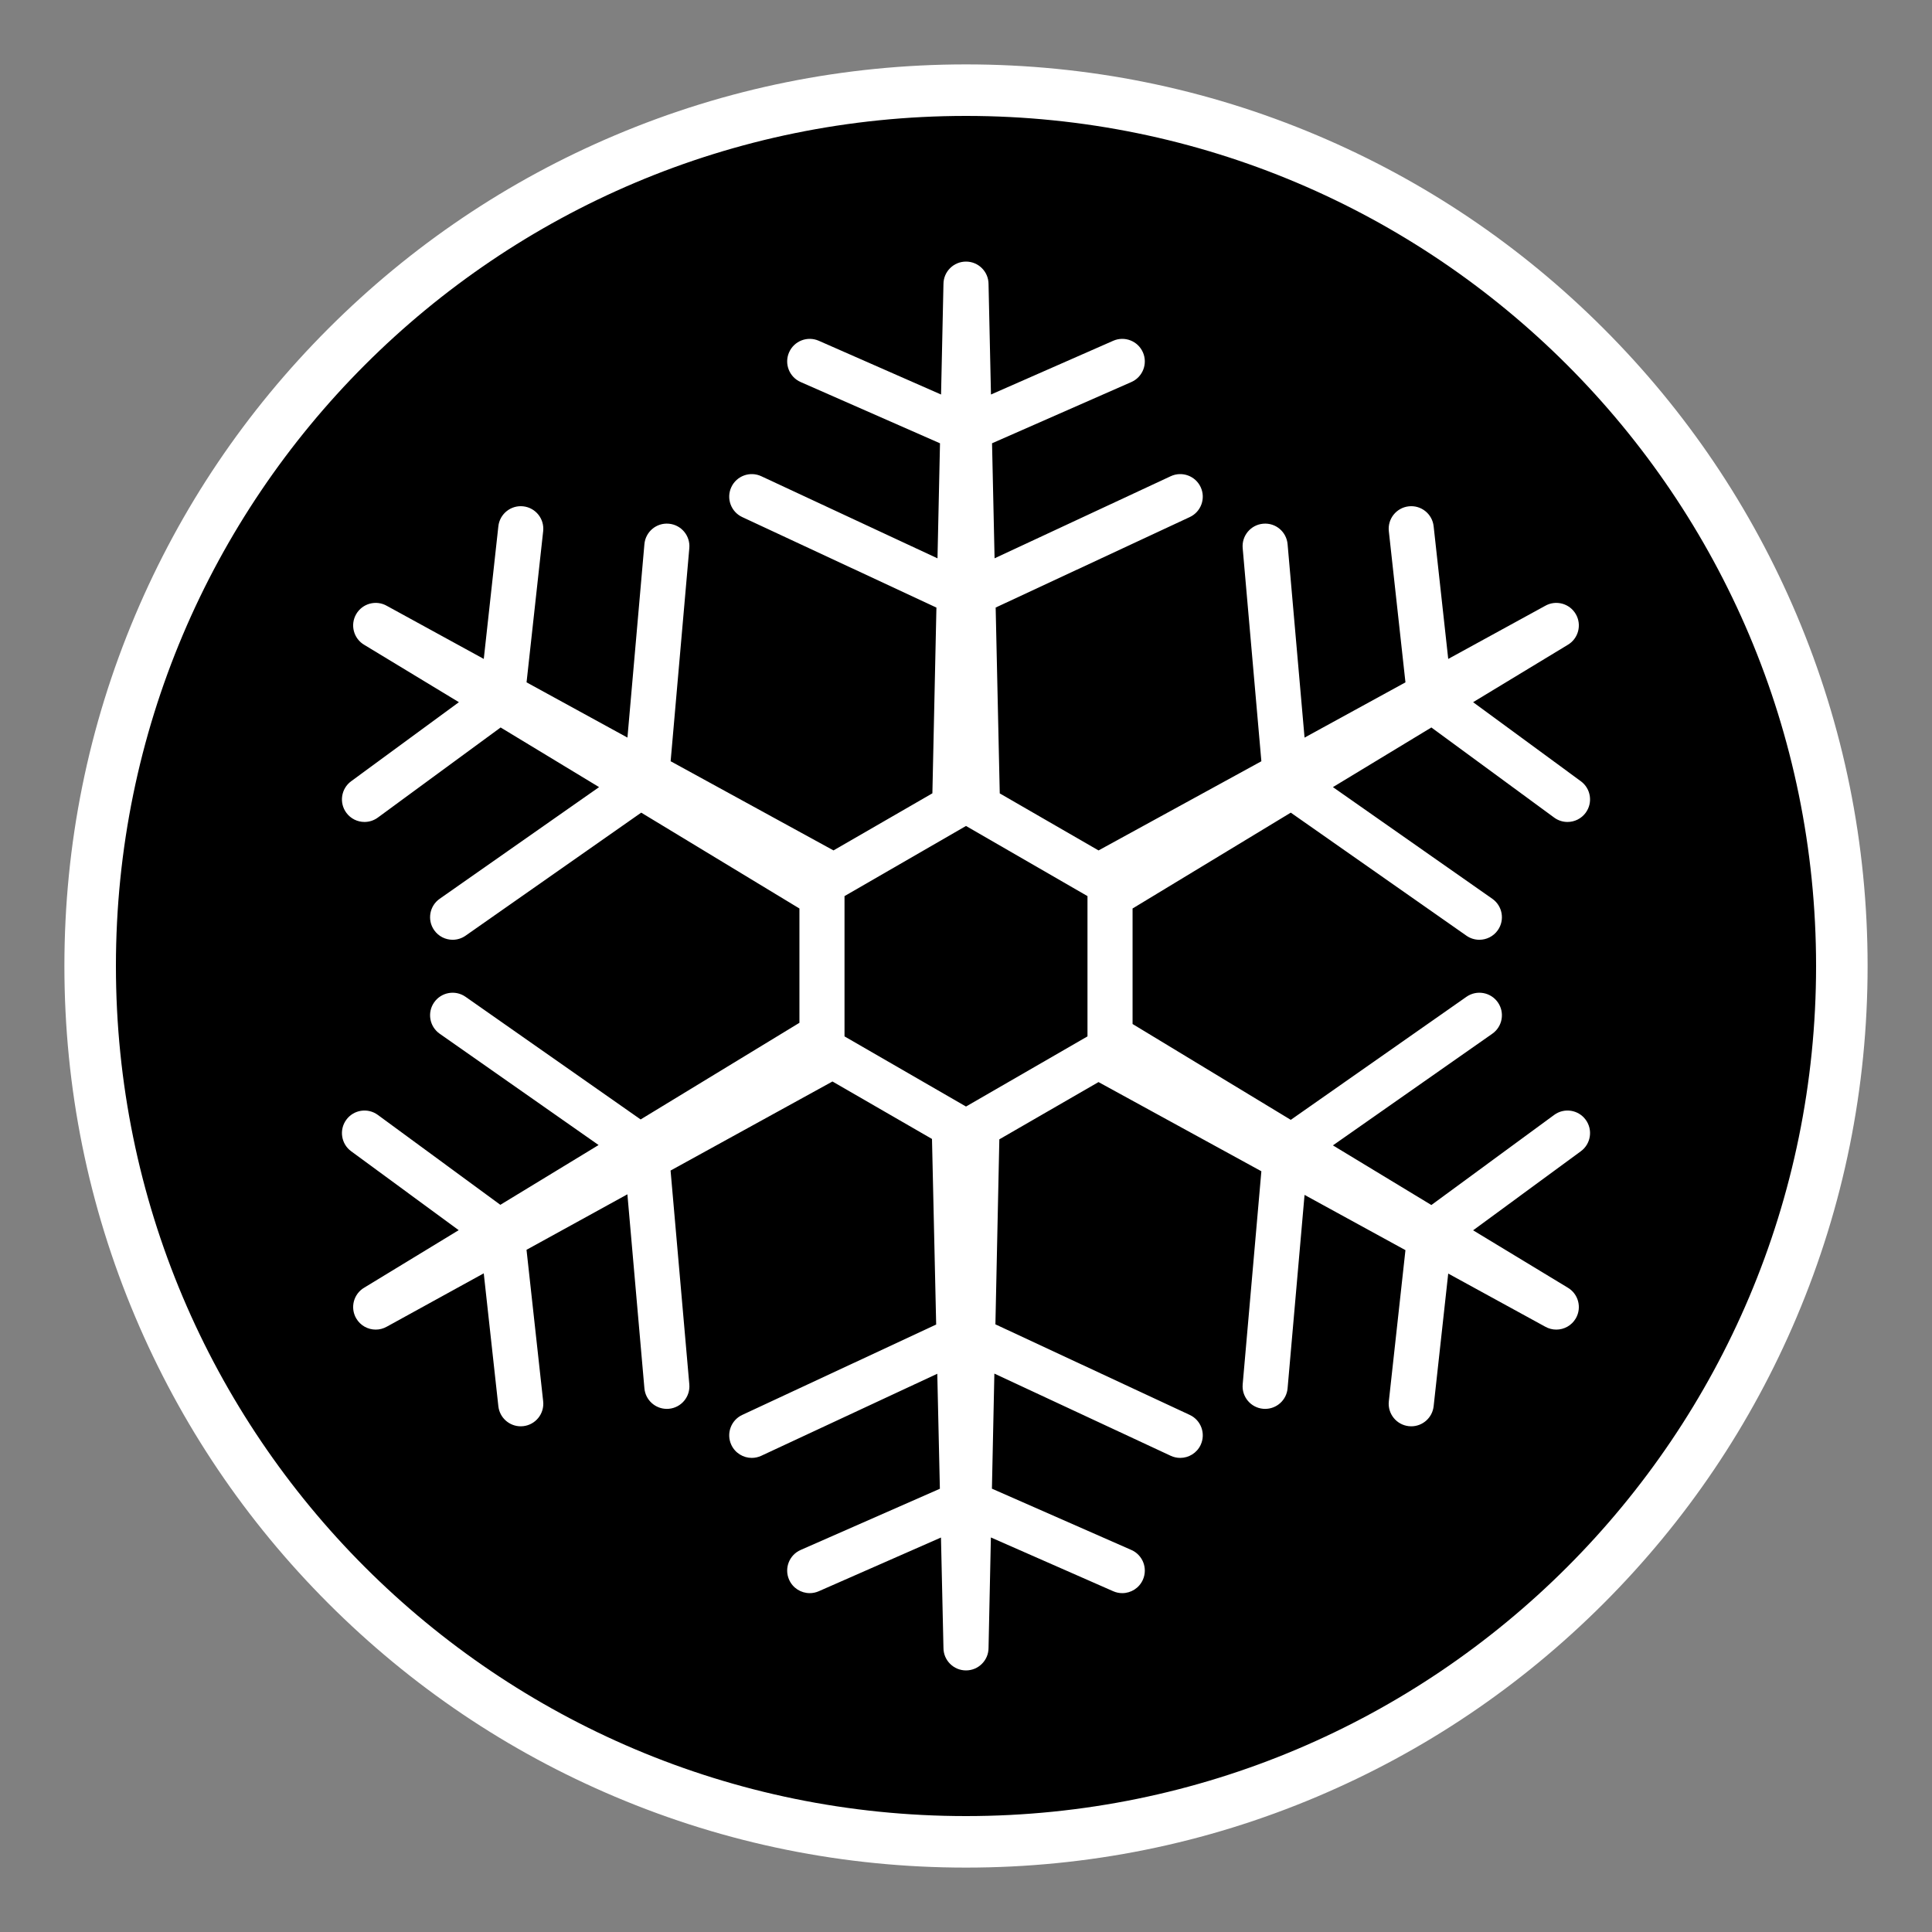 <?xml version="1.0" encoding="UTF-8" standalone="no"?>
<!DOCTYPE svg PUBLIC "-//W3C//DTD SVG 1.1//EN" "http://www.w3.org/Graphics/SVG/1.1/DTD/svg11.dtd">
<svg xmlns="http://www.w3.org/2000/svg" xmlns:xlink="http://www.w3.org/1999/xlink" version="1.1" width="600pt" height="600pt" viewBox="0 0 600 600" class="text-frost">
<rect x="0" y="0" width="600" height="600" fill="#808080" stroke="none"/>
<g enable-background="new">
<g>
<path transform="matrix(1,0,0,-1,300,572)" d="M 0 0 C -72.654 0 -140.959 28.293 -192.333 79.667 C -243.707 131.041 -272 199.347 -272 272 C -272 344.654 -243.707 412.959 -192.333 464.333 C -140.959 515.707 -72.654 544 0 544 C 72.653 544 140.959 515.707 192.333 464.333 C 243.707 412.959 272 344.654 272 272 C 272 199.347 243.707 131.041 192.333 79.667 C 140.959 28.293 72.653 0 0 0 " class="fill-current"/>
<path transform="matrix(1,0,0,-1,300,20)" d="M 0 0 C -37.793 0 -74.464 -7.405 -108.994 -22.01 C -142.338 -36.114 -172.28 -56.301 -197.99 -82.01 C -223.699 -107.72 -243.887 -137.662 -257.99 -171.006 C -272.595 -205.537 -280 -242.207 -280 -280 C -280 -317.793 -272.595 -354.464 -257.99 -388.993 C -243.887 -422.338 -223.699 -452.28 -197.99 -477.99 C -172.28 -503.699 -142.338 -523.887 -108.994 -537.989 C -74.464 -552.595 -37.793 -560 0 -560 C 37.792 -560 74.463 -552.595 108.993 -537.989 C 142.337 -523.887 172.28 -503.699 197.989 -477.99 C 223.699 -452.28 243.886 -422.338 257.989 -388.993 C 272.595 -354.464 280 -317.793 280 -280 C 280 -242.207 272.595 -205.537 257.989 -171.006 C 243.886 -137.662 223.699 -107.72 197.989 -82.01 C 172.28 -56.301 142.337 -36.114 108.993 -22.01 C 74.463 -7.405 37.792 0 0 0 M 0 -16 C 145.803 -16 264 -134.197 264 -280 C 264 -425.803 145.803 -544 0 -544 C -145.804 -544 -264 -425.803 -264 -280 C -264 -134.197 -145.804 -16 0 -16 " fill="#ffffff"/>
<path transform="matrix(1,0,0,-1,300,343.643)" d="M 0 0 L -37.729 21.782 L -37.729 65.349 L 0 87.132 L 37.729 65.349 L 37.729 21.782 Z M 182.664 -2.602 L 144.525 -30.588 L 113.949 -12.064 L 163.449 22.609 C 166.615 24.827 167.384 29.192 165.166 32.359 C 162.947 35.524 158.584 36.295 155.416 34.076 L 100.863 -4.137 L 51.729 25.63 L 51.729 61.501 L 100.864 91.269 L 155.416 53.055 C 156.639 52.199 158.039 51.788 159.427 51.788 C 161.633 51.788 163.804 52.828 165.166 54.772 C 167.384 57.938 166.615 62.304 163.449 64.521 L 113.95 99.196 L 144.525 117.72 L 182.664 89.733 C 183.912 88.817 185.362 88.376 186.8 88.376 C 188.953 88.376 191.078 89.366 192.449 91.235 C 194.736 94.353 194.063 98.733 190.947 101.021 L 157.488 125.573 L 186.824 143.346 C 190.172 145.278 191.319 149.56 189.387 152.908 C 187.454 156.256 183.174 157.404 179.824 155.47 L 149.759 139.005 L 145.23 180.204 C 144.809 184.048 141.349 186.825 137.508 186.397 C 133.665 185.975 130.892 182.518 131.314 178.675 L 136.475 131.73 L 105.141 114.571 L 99.873 174.64 C 99.535 178.49 96.162 181.35 92.288 181.001 C 88.437 180.664 85.589 177.268 85.926 173.417 L 91.729 107.227 L 41.16 79.534 L 10.482 97.246 L 9.212 154.965 L 69.49 183.06 C 72.994 184.692 74.511 188.857 72.878 192.361 C 71.245 195.864 67.082 197.383 63.576 195.749 L 8.875 170.254 L 8.088 205.979 L 51.35 224.996 C 54.89 226.552 56.497 230.682 54.941 234.221 C 53.385 237.759 49.255 239.369 45.717 237.812 L 7.755 221.125 L 7 255.404 C 7 259.271 3.866 262.404 0 262.404 C -3.866 262.404 -7 259.271 -7 255.404 L -7.746 221.122 L -45.718 237.812 C -49.256 239.369 -53.388 237.759 -54.942 234.221 C -56.498 230.682 -54.891 226.552 -51.351 224.996 L -8.075 205.974 L -8.853 170.244 L -63.577 195.749 C -67.083 197.382 -71.245 195.865 -72.879 192.361 C -74.512 188.857 -72.995 184.692 -69.491 183.06 L -9.186 154.953 L -10.439 97.27 L -41.15 79.54 L -91.729 107.234 L -85.927 173.417 C -85.59 177.268 -88.437 180.664 -92.289 181.001 C -96.147 181.348 -99.537 178.49 -99.874 174.64 L -105.14 114.577 L -136.474 131.734 L -131.315 178.675 C -130.893 182.518 -133.666 185.976 -137.509 186.397 C -141.339 186.822 -144.809 184.048 -145.231 180.204 L -149.759 139.008 L -179.824 155.471 C -183.172 157.403 -187.453 156.256 -189.387 152.908 C -191.319 149.561 -190.172 145.279 -186.824 143.347 L -157.488 125.574 L -190.948 101.021 C -194.064 98.733 -194.737 94.353 -192.45 91.236 C -191.079 89.367 -188.954 88.377 -186.801 88.377 C -185.363 88.377 -183.913 88.818 -182.665 89.733 L -144.525 117.72 L -113.95 99.196 L -163.45 64.521 C -166.616 62.304 -167.385 57.938 -165.167 54.772 C -163.805 52.828 -161.634 51.788 -159.428 51.788 C -158.041 51.788 -156.64 52.199 -155.417 53.055 L -100.864 91.269 L -51.729 61.5 L -51.729 26.002 L -101.045 -4.011 L -155.418 34.076 C -158.582 36.295 -162.947 35.525 -165.167 32.358 C -167.385 29.192 -166.616 24.827 -163.449 22.609 L -114.103 -11.957 L -144.612 -30.524 L -182.665 -2.602 C -185.783 -.313 -190.164 -.988 -192.45 -4.104 C -194.737 -7.221 -194.064 -11.602 -190.948 -13.889 L -157.549 -38.397 L -186.824 -56.214 C -190.172 -58.147 -191.319 -62.429 -189.387 -65.776 C -188.09 -68.022 -185.737 -69.277 -183.317 -69.277 C -182.13 -69.277 -180.927 -68.975 -179.824 -68.339 L -149.767 -51.802 L -145.231 -93.072 C -144.838 -96.655 -141.806 -99.309 -138.282 -99.309 C -138.026 -99.309 -137.769 -99.294 -137.509 -99.266 C -133.666 -98.844 -130.893 -95.386 -131.315 -91.543 L -136.485 -44.495 L -105.156 -27.259 L -99.874 -87.508 C -99.555 -91.151 -96.498 -93.896 -92.908 -93.896 C -92.704 -93.896 -92.497 -93.888 -92.289 -93.87 C -88.437 -93.532 -85.59 -90.137 -85.927 -86.285 L -91.748 -19.883 L -41.472 7.777 L -10.562 -10.068 L -9.263 -67.703 L -69.491 -95.774 C -72.995 -97.407 -74.512 -101.572 -72.879 -105.076 C -71.691 -107.624 -69.167 -109.121 -66.529 -109.121 C -65.54 -109.121 -64.533 -108.909 -63.577 -108.464 L -8.918 -82.988 L -8.113 -118.705 L -51.351 -137.711 C -54.891 -139.267 -56.498 -143.396 -54.942 -146.936 C -53.789 -149.559 -51.223 -151.121 -48.53 -151.121 C -47.59 -151.121 -46.634 -150.93 -45.718 -150.527 L -7.772 -133.848 L -7 -168.119 C -7 -171.985 -3.866 -175.119 0 -175.119 C 3.866 -175.119 7 -171.985 7 -168.119 L 7.729 -133.828 L 45.717 -150.527 C 46.633 -150.931 47.589 -151.121 48.529 -151.121 C 51.222 -151.121 53.789 -149.559 54.941 -146.936 C 56.497 -143.396 54.89 -139.267 51.351 -137.711 L 8.05 -118.677 L 8.809 -82.938 L 63.576 -108.464 C 64.533 -108.91 65.538 -109.121 66.528 -109.121 C 69.165 -109.121 71.69 -107.624 72.878 -105.076 C 74.511 -101.572 72.994 -97.407 69.49 -95.774 L 9.134 -67.644 L 10.354 -10.188 L 41.151 7.593 L 91.729 -20.102 L 85.926 -86.285 C 85.589 -90.137 88.437 -93.532 92.288 -93.87 C 92.496 -93.888 92.702 -93.896 92.907 -93.896 C 96.497 -93.896 99.553 -91.151 99.873 -87.508 L 105.14 -27.444 L 136.473 -44.602 L 131.314 -91.543 C 130.892 -95.386 133.665 -98.844 137.508 -99.266 C 137.768 -99.294 138.025 -99.309 138.281 -99.309 C 141.804 -99.309 144.837 -96.655 145.23 -93.072 L 149.758 -51.875 L 179.824 -68.339 C 180.927 -68.975 182.13 -69.277 183.317 -69.277 C 185.736 -69.277 188.09 -68.021 189.387 -65.776 C 191.319 -62.429 190.172 -58.147 186.824 -56.214 L 157.488 -38.441 L 190.947 -13.889 C 194.063 -11.602 194.736 -7.221 192.449 -4.104 C 190.163 -.987 185.782 -.313 182.664 -2.602 " fill="#ffffff"/>
</g>
</g>
</svg>
